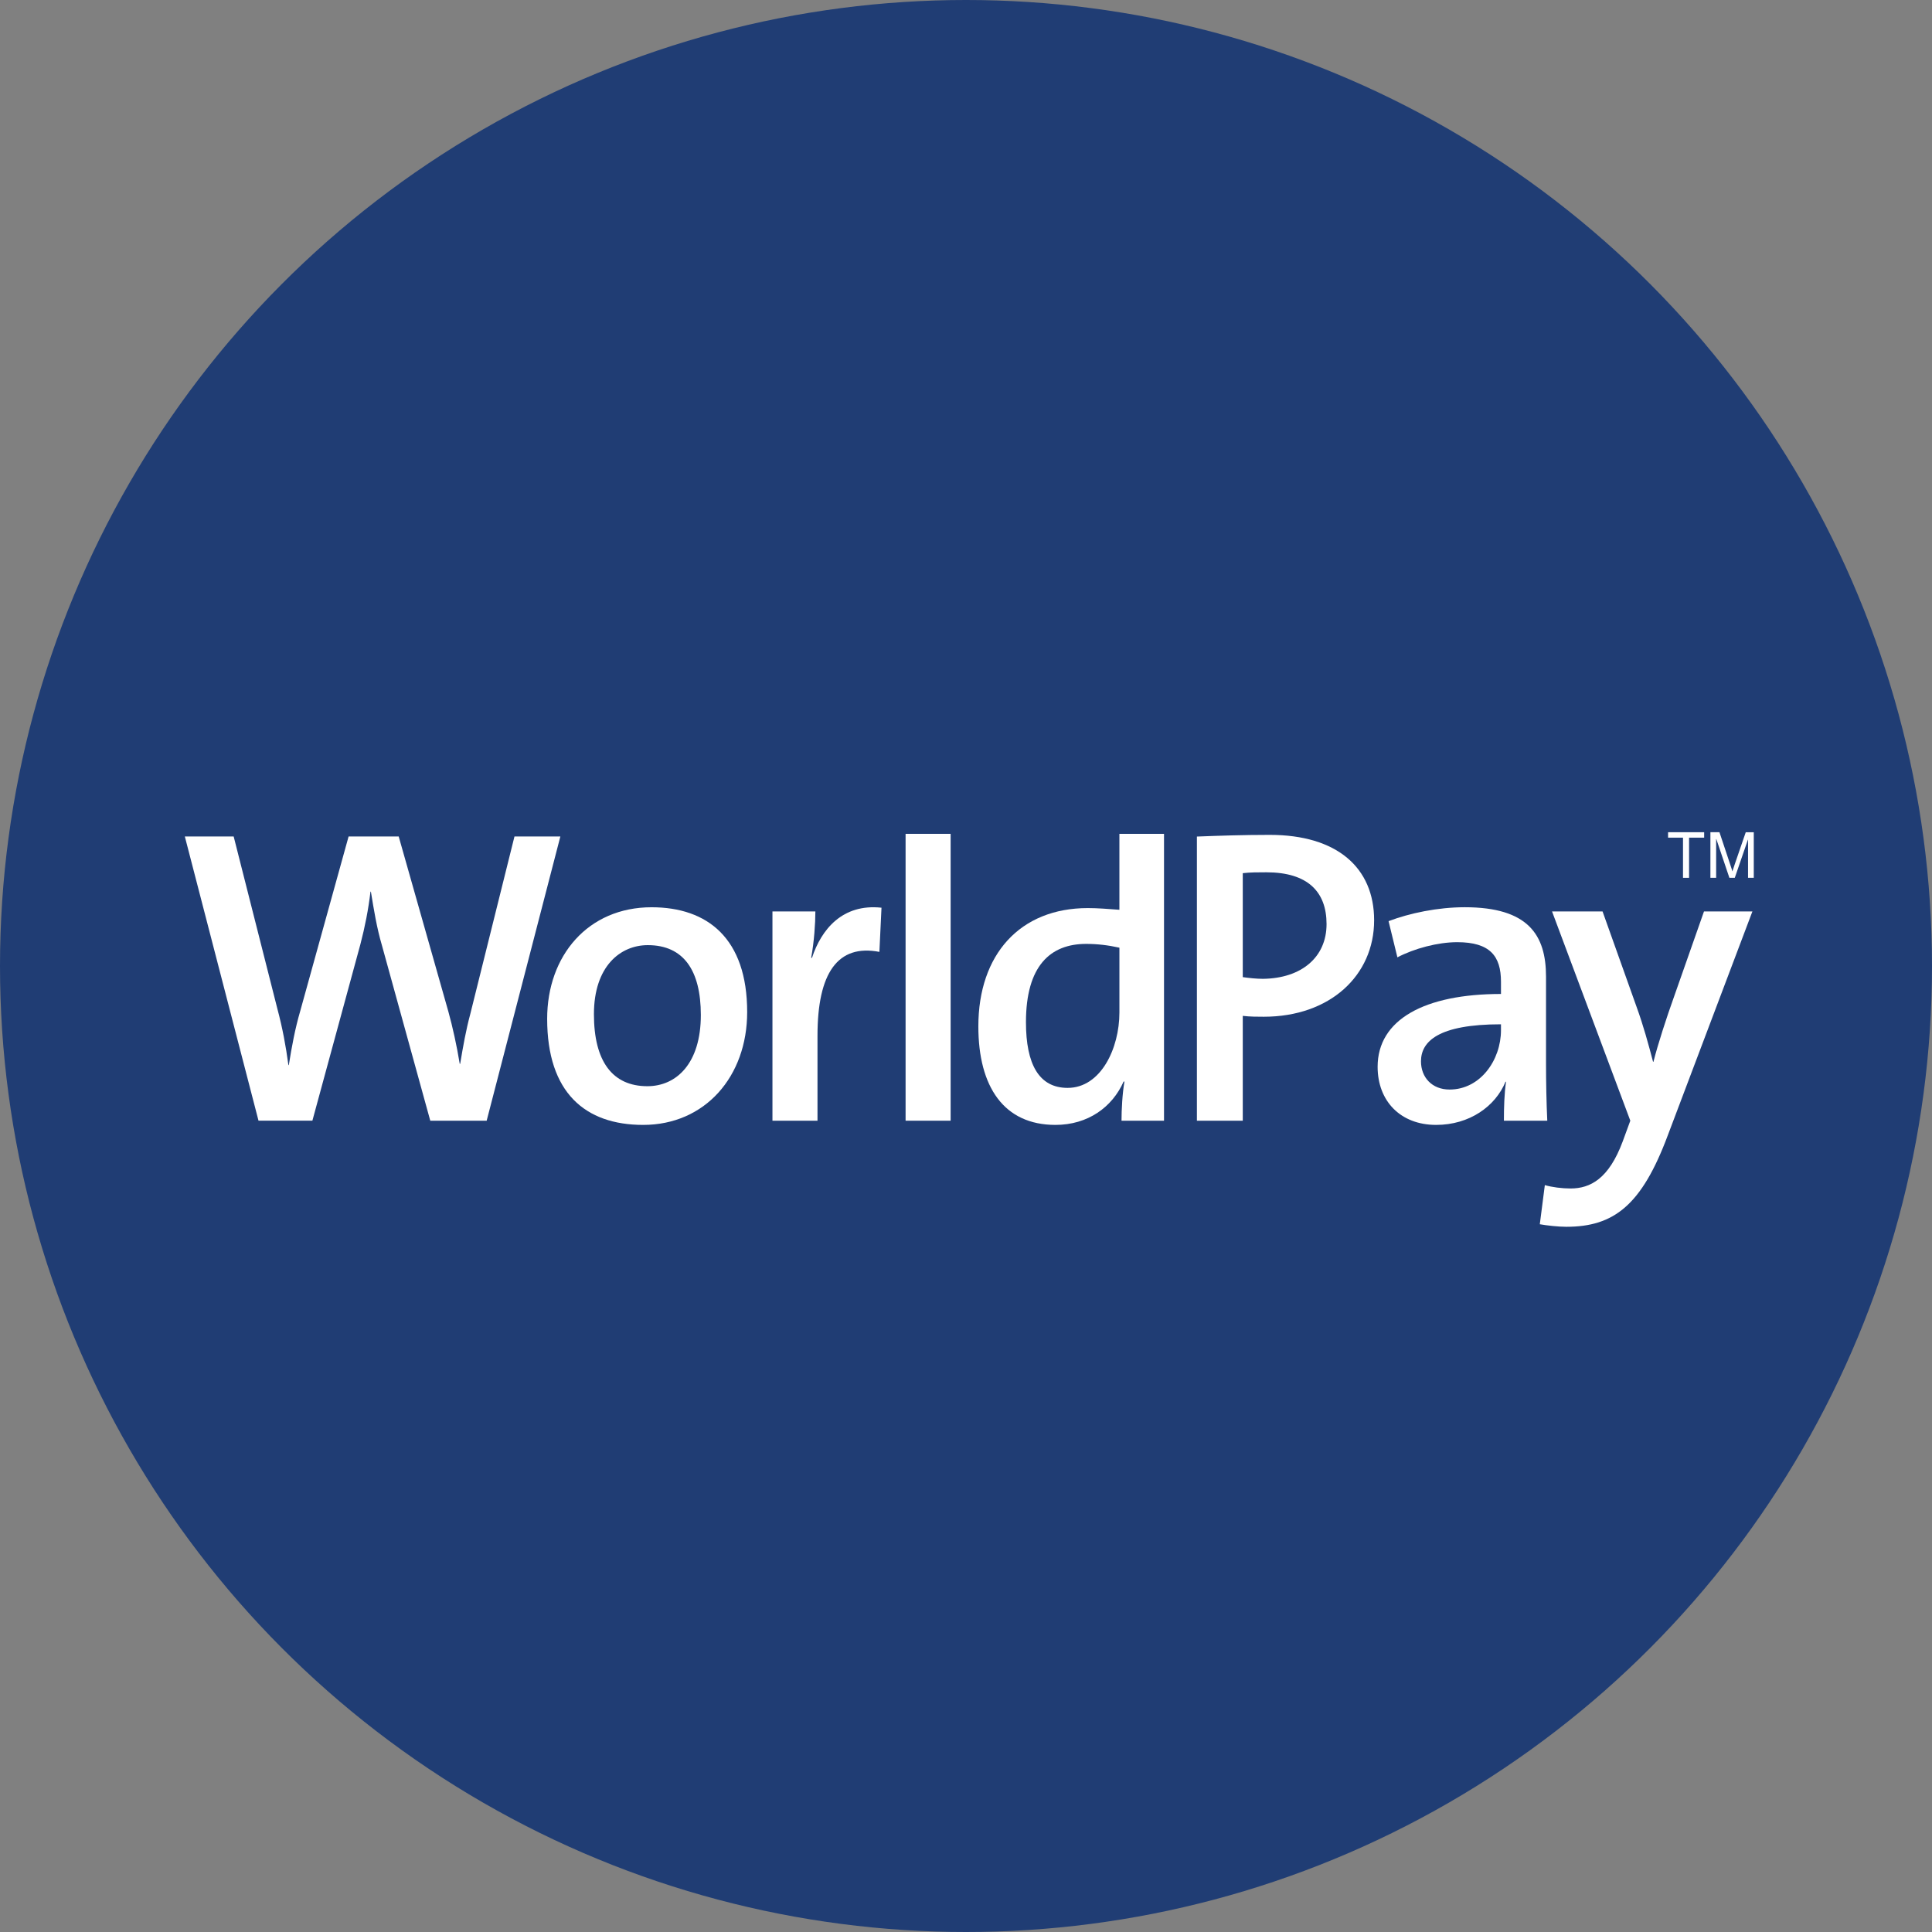 <svg xmlns="http://www.w3.org/2000/svg" xmlns:xlink="http://www.w3.org/1999/xlink" id="Capa_1" x="0" y="0" version="1.1" viewBox="0 0 473.94 473.94" xml:space="preserve" style="enable-background:new 0 0 473.94 473.94"><rect x="0" y="0" width="473.94" height="473.94" fill="#808080" stroke="none"/><circle style="fill:#203d74" cx="236.97" cy="236.97" r="236.97"/><g><path style="fill:#fff" d="M119.385,274.918h-13.833L93.676,231.85c-1.246-4.232-1.964-8.673-2.69-13.119h-0.101 c-0.516,4.34-1.34,8.572-2.477,12.913l-11.775,43.27H63.415l-18.073-69.713h11.981l10.739,42.342 c1.239,4.647,2.065,9.085,2.687,13.732h0.101c0.722-4.539,1.549-8.98,2.788-13.212l11.876-42.862h12.292l12.187,42.963 c1.029,3.719,2.062,8.359,2.784,12.804h0.109c0.718-4.34,1.441-8.367,2.473-12.183l10.847-43.584h11.255L119.385,274.918"/><path style="fill:#fff" d="M157.775,275.951c-14.252,0-23.551-7.944-23.551-26.024c0-15.495,10.02-27.367,25.616-27.367 c13.736,0,23.45,7.644,23.45,25.717C183.29,264.075,172.955,275.951,157.775,275.951 M158.913,231.854 c-6.72,0-13.216,5.167-13.216,16.939c0,11.562,4.542,17.665,13.111,17.665c7.124,0,13.115-5.583,13.115-17.459 C171.923,238.051,167.691,231.854,158.913,231.854z"/><path style="fill:#fff" d="M215.724,233.505c-10.222-1.957-15.184,5.167-15.184,20.55v20.864h-11.05V223.59h10.529 c0,2.892-0.303,7.439-1.029,11.364h0.202c2.275-6.922,7.439-13.324,17.047-12.284L215.724,233.505"/><rect style="fill:#fff" width="11.05" height="70.37" x="222.15" y="204.55"/><path style="fill:#fff" d="M275.12,274.918c0-2.69,0.21-6.716,0.722-9.601h-0.21c-2.784,6.301-8.778,10.634-16.729,10.634 c-12.598,0-18.903-9.295-18.903-24.168c0-17.657,10.226-29.021,26.855-29.021c2.477,0,4.954,0.213,7.745,0.415v-18.63h10.945 v70.371L275.12,274.918 M274.604,232.476c-2.791-0.621-5.474-0.928-8.161-0.928c-8.778,0-14.765,5.373-14.765,19.206 c0,10.327,3.199,16.116,10.222,16.116c8.161,0,12.703-9.714,12.703-18.488v-15.906L274.604,232.476L274.604,232.476z"/><path style="fill:#fff" d="M310.035,249.415c-1.549,0-3.405,0-5.171-0.213v25.717h-11.251v-69.702 c5.377-0.213,11.36-0.415,17.867-0.415c16.52,0,25.609,8.052,25.609,20.961C337.088,239.293,326.252,249.415,310.035,249.415 M310.656,213.984c-2.17,0-3.925,0-5.792,0.213v25.504c1.553,0.213,3.311,0.415,4.958,0.415 c9.403-0.109,15.596-5.268,15.596-13.433C325.417,218.736,320.77,213.984,310.656,213.984z"/><path style="fill:#fff" d="M368.923,274.918c0-3.304,0.105-6.716,0.516-9.5l-0.101-0.101 c-2.477,6.088-8.879,10.634-17.04,10.634c-8.782,0-14.353-5.882-14.353-14.252c0-11.562,11.457-17.867,30.26-17.867v-2.99 c0-6.309-2.687-9.714-10.746-9.714c-4.748,0-10.533,1.549-14.664,3.719l-2.166-8.879c5.164-1.964,12.082-3.413,18.694-3.413 c15.592,0,19.932,6.817,19.932,17.044v21.276c0,4.445,0.101,9.714,0.307,14.047h-10.638 M368.204,251.27 c-15.39,0-19.622,4.232-19.622,9.085c0,3.925,2.687,6.922,7.02,6.922c7.54,0,12.602-7.229,12.602-14.559L368.204,251.27 L368.204,251.27z"/><path style="fill:#fff" d="M409.12,278.529c-6.402,17.145-13.22,22.413-24.883,22.413c-1.961,0-4.748-0.307-6.507-0.621 l1.235-9.601c1.766,0.52,4.239,0.827,6.305,0.827c4.853,0,9.399-2.376,12.808-11.57l1.856-5.059l-19.203-51.333h12.393 l8.359,23.446c1.65,4.546,2.892,9.092,4.03,13.433h0.097c1.036-4.135,3.207-10.844,5.066-16.011l7.33-20.864h11.876L409.12,278.529"/><polyline style="fill:#fff" points="412.858 205.486 409.195 205.486 409.195 204.154 418.048 204.154 418.048 205.486 414.344 205.486 414.344 215.338 412.858 215.338 412.858 205.486"/><path style="fill:#fff" d="M419.582,204.154h2.219l2.638,7.914c0.374,1.111,0.438,1.328,0.516,1.658h0.03 c0.191-0.614,0.236-0.73,0.595-1.796l2.672-7.775h1.968v11.18h-1.407v-9.354h-0.034l-3.218,9.354h-1.325l-3.203-9.508h-0.045v9.508 h-1.407v-11.181"/></g></svg>